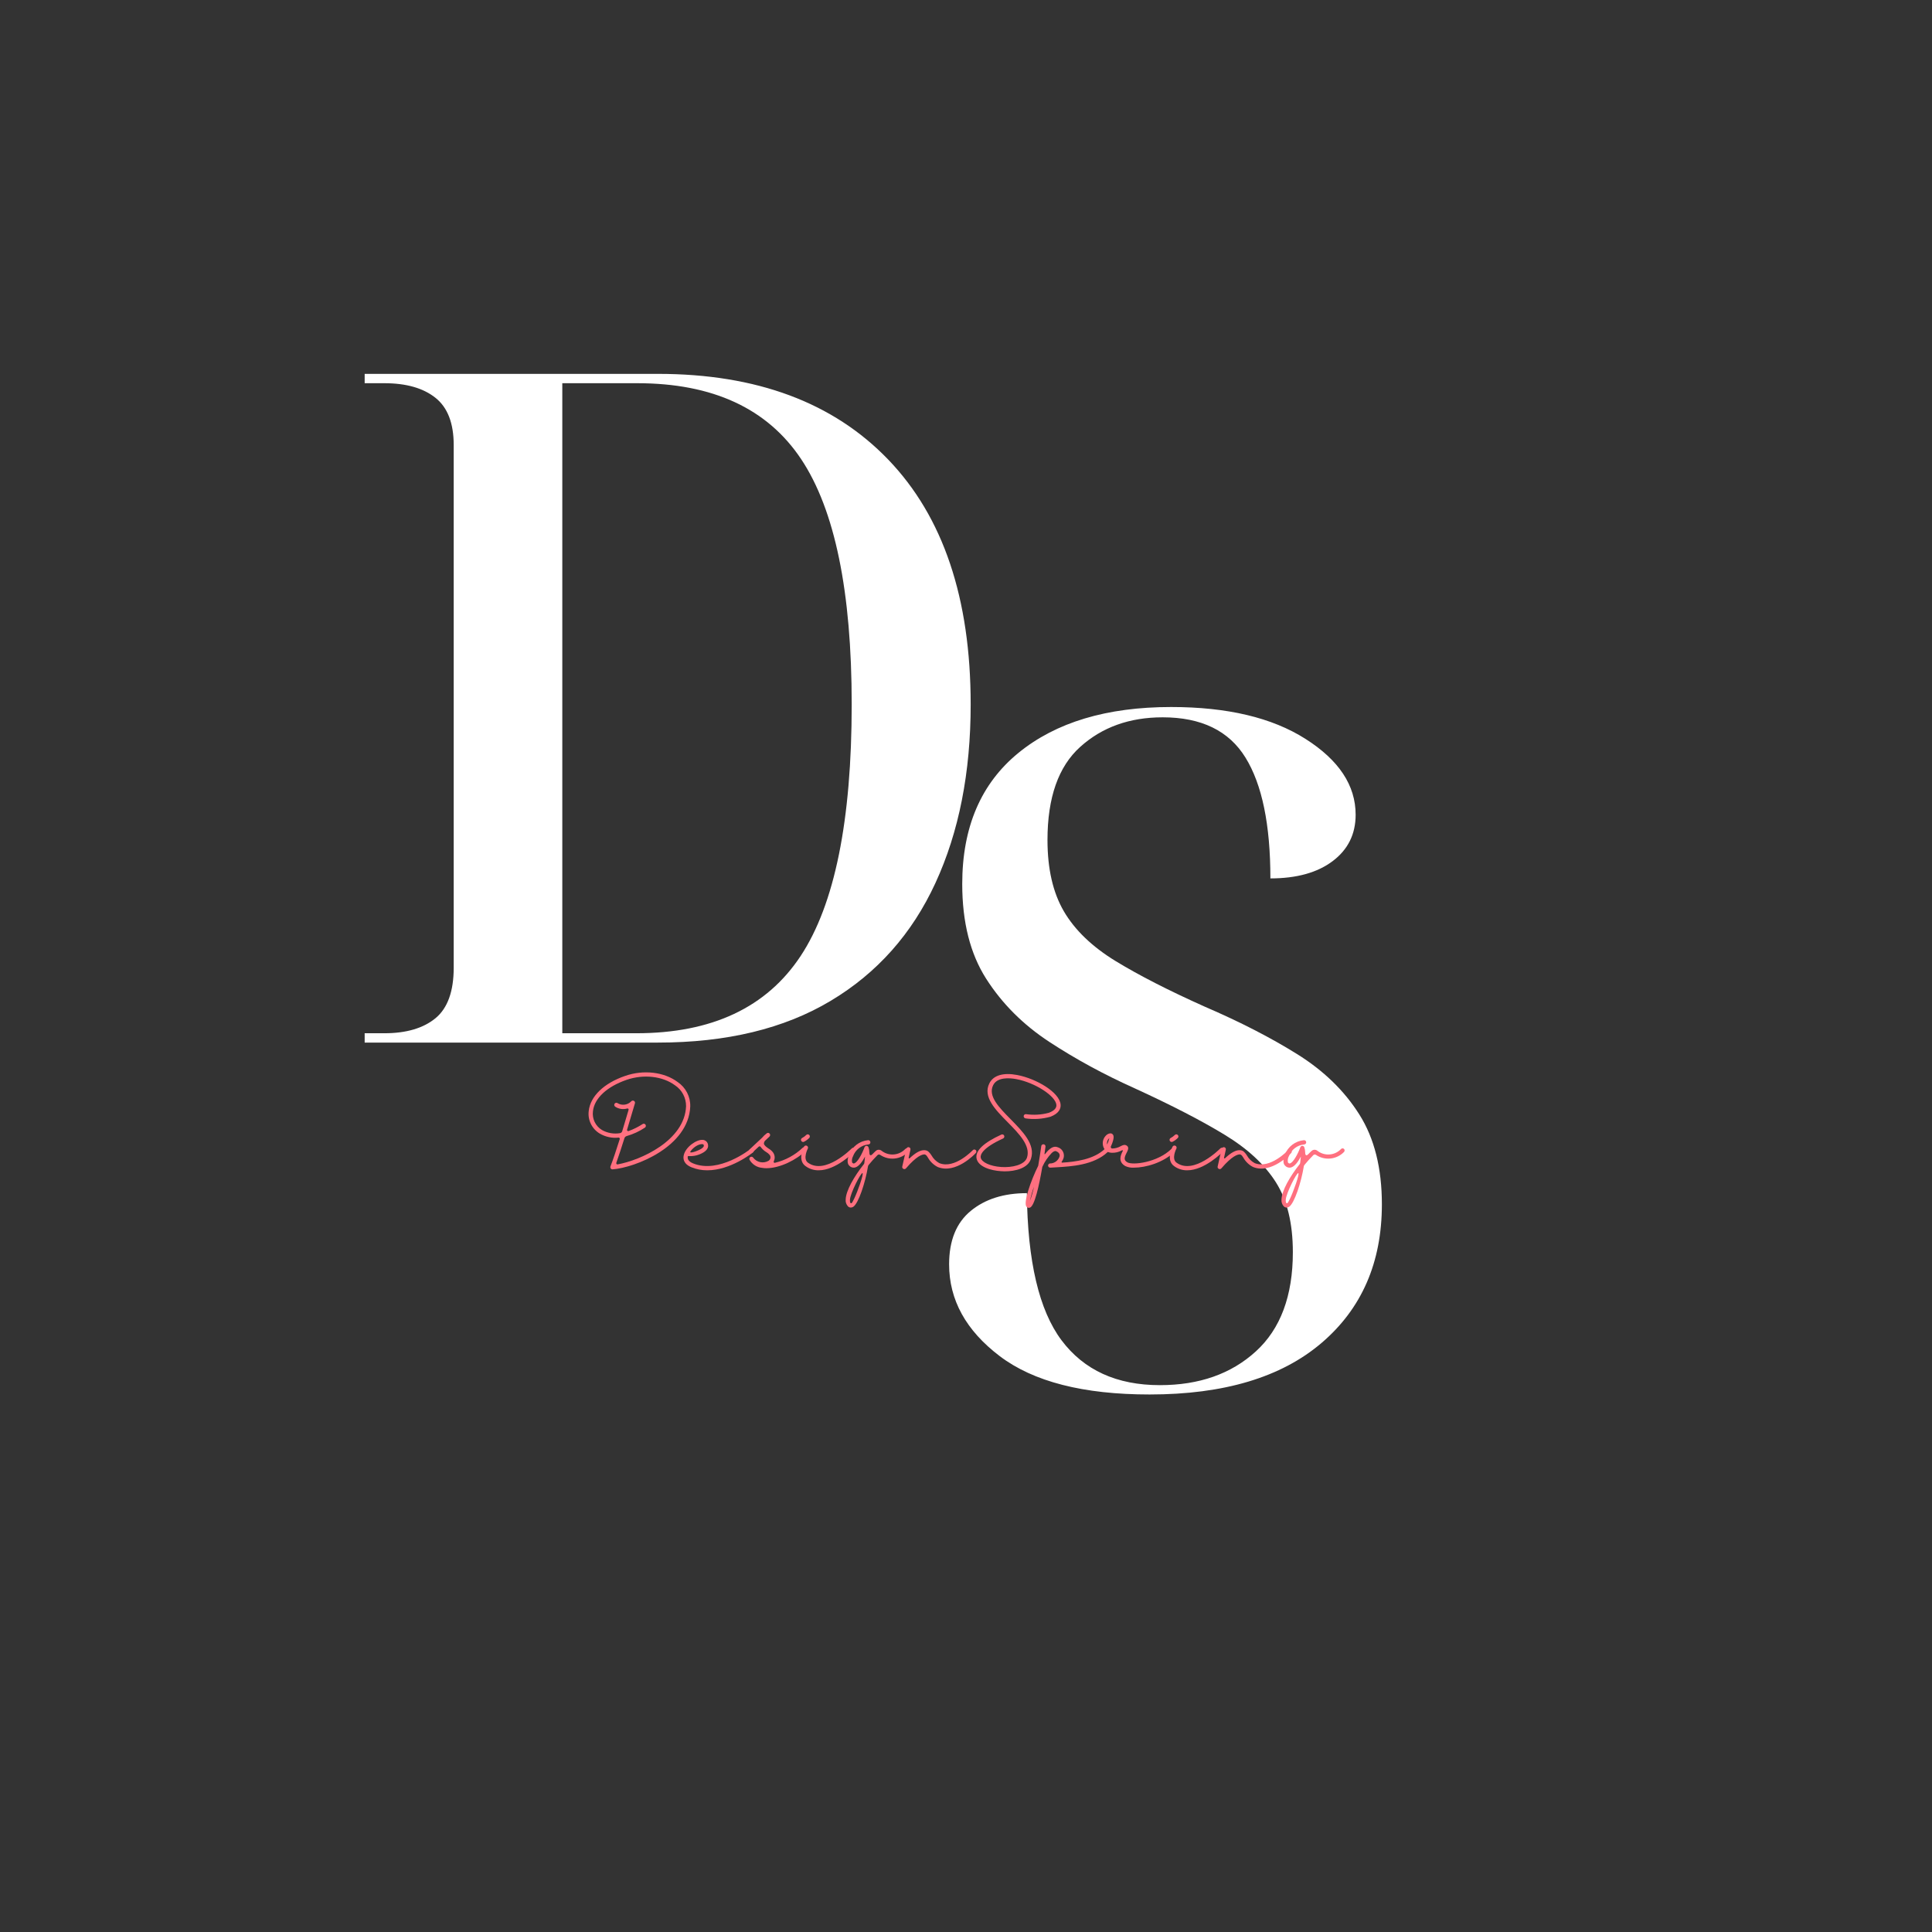 <svg xmlns="http://www.w3.org/2000/svg" xmlns:xlink="http://www.w3.org/1999/xlink" width="500" zoomAndPan="magnify" viewBox="0 0 375 375" height="500" preserveAspectRatio="xMidYMid meet" version="1.0"><rect x="0" y="0" width="375" height="375" fill="#333333" stroke="none"/><defs><g/></defs><g fill="#ffffff" fill-opacity="1"><g transform="translate(176.41, 268.856)"><g><path d="M 46.719 1.812 C 33.875 1.812 24.176 -0.672 17.625 -5.641 C 11.082 -10.609 7.812 -16.547 7.812 -23.453 C 7.812 -28.055 9.207 -31.508 12 -33.812 C 14.789 -36.113 18.426 -37.266 22.906 -37.266 C 23.031 -24.055 25.27 -14.539 29.625 -8.719 C 33.988 -2.906 40.352 0 48.719 0 C 56.352 0 62.562 -2.18 67.344 -6.547 C 72.133 -10.91 74.531 -17.332 74.531 -25.812 C 74.531 -31.383 73.438 -35.898 71.25 -39.359 C 69.07 -42.816 65.738 -45.906 61.25 -48.625 C 56.77 -51.352 50.957 -54.352 43.812 -57.625 C 37.875 -60.289 32.359 -63.289 27.266 -66.625 C 22.18 -69.957 18.094 -74.047 15 -78.891 C 11.906 -83.742 10.359 -89.867 10.359 -97.266 C 10.359 -108.297 13.992 -116.781 21.266 -122.719 C 28.535 -128.656 38.414 -131.625 50.906 -131.625 C 61.812 -131.625 70.504 -129.562 76.984 -125.438 C 83.473 -121.32 86.719 -116.414 86.719 -110.719 C 86.719 -106.957 85.234 -103.957 82.266 -101.719 C 79.297 -99.477 75.266 -98.359 70.172 -98.359 C 70.172 -108.773 68.562 -116.586 65.344 -121.797 C 62.133 -127.016 56.773 -129.625 49.266 -129.625 C 42.836 -129.625 37.504 -127.711 33.266 -123.891 C 29.023 -120.078 26.906 -114.051 26.906 -105.812 C 26.906 -100.227 27.961 -95.617 30.078 -91.984 C 32.203 -88.348 35.535 -85.133 40.078 -82.344 C 44.629 -79.562 50.422 -76.598 57.453 -73.453 C 64.234 -70.535 70.195 -67.473 75.344 -64.266 C 80.5 -61.055 84.531 -57.145 87.438 -52.531 C 90.352 -47.926 91.812 -42.113 91.812 -35.094 C 91.812 -23.812 87.898 -14.836 80.078 -8.172 C 72.266 -1.516 61.145 1.812 46.719 1.812 Z M 46.719 1.812 "/></g></g></g><g fill="#ffffff" fill-opacity="1"><g transform="translate(64.423, 202.365)"><g><path d="M 6.359 0 L 6.359 -1.812 L 10.188 -1.812 C 14.426 -1.812 17.727 -2.781 20.094 -4.719 C 22.457 -6.664 23.641 -9.941 23.641 -14.547 L 23.641 -115.984 C 23.641 -120.223 22.457 -123.281 20.094 -125.156 C 17.727 -127.039 14.426 -127.984 10.188 -127.984 L 6.359 -127.984 L 6.359 -129.797 L 63.266 -129.797 C 82.41 -129.797 97.316 -124.25 107.984 -113.156 C 118.648 -102.07 123.984 -86.227 123.984 -65.625 C 123.984 -52.414 121.707 -40.875 117.156 -31 C 112.613 -21.125 105.828 -13.488 96.797 -8.094 C 87.773 -2.695 76.598 0 63.266 0 Z M 44.719 -1.812 L 59.078 -1.812 C 73.742 -1.812 84.379 -6.812 90.984 -16.812 C 97.586 -26.812 100.891 -43.082 100.891 -65.625 C 100.891 -87.562 97.617 -103.438 91.078 -113.25 C 84.535 -123.07 73.93 -127.984 59.266 -127.984 L 44.719 -127.984 Z M 44.719 -1.812 "/></g></g></g><g fill="#ff7080" fill-opacity="1"><g transform="translate(113.946, 227.124)"><g><path d="M 4.969 -0.156 C 9.281 -0.484 19.719 -4.484 20.031 -12.367 C 20.078 -14.266 19.156 -16.051 17.57 -17.117 C 14.953 -19.062 10.957 -19.531 7.398 -18.293 C 3.277 -16.883 0.645 -14.344 0.328 -11.504 C 0.094 -9.75 0.941 -8.012 2.461 -7.102 C 3.559 -6.457 4.844 -6.176 6.098 -6.316 C 6.176 -6.332 6.254 -6.301 6.301 -6.238 C 6.348 -6.176 6.363 -6.098 6.348 -6.035 C 5.723 -4.043 5.062 -2.055 4.547 -0.723 C 4.5 -0.594 4.516 -0.453 4.594 -0.328 C 4.672 -0.219 4.797 -0.156 4.938 -0.156 Z M 7.258 -6.207 C 7.32 -6.395 7.477 -6.551 7.68 -6.613 C 8.949 -6.977 10.141 -7.523 11.223 -8.246 C 11.348 -8.324 11.426 -8.465 11.41 -8.621 C 11.41 -8.762 11.316 -8.902 11.191 -8.965 C 11.051 -9.027 10.895 -9.027 10.77 -8.934 C 9.922 -8.387 9.012 -7.93 8.059 -7.586 C 7.98 -7.555 7.883 -7.586 7.82 -7.648 C 7.773 -7.695 7.742 -7.789 7.773 -7.867 C 8.605 -10.629 9.281 -12.949 9.297 -12.98 C 9.344 -13.168 9.266 -13.371 9.09 -13.449 C 8.934 -13.543 8.73 -13.512 8.59 -13.371 C 7.898 -12.633 6.773 -12.477 5.91 -13.012 C 5.723 -13.137 5.469 -13.074 5.344 -12.887 C 5.219 -12.68 5.281 -12.43 5.484 -12.305 C 6.16 -11.867 7.008 -11.742 7.773 -11.961 C 7.852 -11.992 7.945 -11.977 8.012 -11.914 C 8.059 -11.867 8.09 -11.773 8.059 -11.695 C 7.742 -10.645 7.305 -9.137 6.82 -7.539 C 6.758 -7.352 6.582 -7.211 6.395 -7.18 C 5.188 -6.977 3.949 -7.195 2.898 -7.789 C 1.645 -8.543 0.957 -9.969 1.145 -11.426 C 1.41 -13.934 3.855 -16.207 7.664 -17.523 C 10.988 -18.668 14.672 -18.246 17.086 -16.457 C 18.434 -15.566 19.234 -14.027 19.219 -12.398 C 18.949 -5.707 10.359 -1.914 5.926 -1.113 C 5.848 -1.098 5.77 -1.129 5.723 -1.191 C 5.676 -1.254 5.66 -1.332 5.676 -1.41 C 6.16 -2.773 6.723 -4.5 7.258 -6.207 Z M 7.258 -6.207 "/></g></g></g><g fill="#ff7080" fill-opacity="1"><g transform="translate(133.076, 227.124)"><g><path d="M 13.152 -4.027 C 13.074 -4.105 12.98 -4.168 12.871 -4.168 C 12.758 -4.184 12.648 -4.152 12.57 -4.09 C 12.508 -4.043 6.473 0.754 1.441 -1.316 C 0.422 -1.738 0.375 -2.289 0.406 -2.586 C 0.406 -2.633 0.422 -2.68 0.469 -2.711 C 0.5 -2.742 0.562 -2.742 0.609 -2.727 C 1.629 -2.664 2.648 -2.93 3.527 -3.48 C 4.277 -3.965 4.406 -4.5 4.359 -4.844 C 4.328 -5.406 3.871 -5.863 3.293 -5.879 C 2.055 -5.941 -0.016 -4.469 -0.359 -2.898 C -0.5 -2.32 -0.484 -1.223 1.129 -0.562 C 2.117 -0.156 3.152 0.031 4.199 0.031 C 8.699 0.031 12.871 -3.277 13.09 -3.449 C 13.168 -3.512 13.23 -3.621 13.23 -3.715 C 13.246 -3.824 13.215 -3.934 13.152 -4.027 Z M 0.973 -3.684 C 1.582 -4.531 2.602 -5.094 3.246 -5.047 C 3.418 -5.047 3.512 -4.984 3.543 -4.75 C 3.559 -4.594 3.387 -4.375 3.074 -4.168 C 2.43 -3.746 0.5 -3.055 0.973 -3.684 Z M 0.973 -3.684 "/></g></g></g><g fill="#ff7080" fill-opacity="1"><g transform="translate(145.626, 227.124)"><g><path d="M 10.754 -4.344 C 10.676 -4.422 10.582 -4.453 10.473 -4.453 C 10.359 -4.453 10.25 -4.422 10.172 -4.344 C 8.668 -2.914 6.82 -1.914 4.797 -1.426 C 4.719 -1.395 4.625 -1.426 4.578 -1.488 C 4.531 -1.566 4.516 -1.645 4.562 -1.723 C 4.844 -2.273 4.781 -2.93 4.422 -3.434 C 4.199 -3.73 3.918 -3.98 3.59 -4.168 C 3.152 -4.469 2.664 -4.812 2.648 -5.172 C 2.664 -5.375 2.742 -5.566 2.883 -5.723 L 3.73 -6.52 C 3.887 -6.676 3.902 -6.93 3.762 -7.086 C 3.621 -7.258 3.387 -7.289 3.199 -7.148 C 2.867 -6.898 2.555 -6.613 2.289 -6.285 L -0.125 -4.027 C -0.234 -3.934 -0.281 -3.777 -0.25 -3.637 C -0.219 -3.48 -0.109 -3.371 0.031 -3.324 C 0.172 -3.293 0.328 -3.324 0.438 -3.434 L 1.629 -4.547 C 1.691 -4.609 1.77 -4.625 1.852 -4.625 C 1.93 -4.609 1.992 -4.562 2.023 -4.5 C 2.32 -4.09 2.695 -3.746 3.121 -3.496 C 3.355 -3.355 3.559 -3.199 3.73 -2.992 C 3.887 -2.82 3.965 -2.586 3.918 -2.352 C 3.871 -2.117 3.73 -1.914 3.527 -1.801 C 2.523 -1.238 1.254 -1.504 0.562 -2.43 C 0.453 -2.602 0.203 -2.664 0.016 -2.539 C -0.172 -2.43 -0.234 -2.195 -0.125 -1.992 C 0.391 -1.098 1.316 -0.516 2.352 -0.438 C 2.617 -0.391 2.867 -0.375 3.137 -0.375 C 5.785 -0.375 9.043 -2.039 10.754 -3.762 C 10.91 -3.918 10.91 -4.184 10.754 -4.344 Z M 10.754 -4.344 "/></g></g></g><g fill="#ff7080" fill-opacity="1"><g transform="translate(155.748, 227.124)"><g><path d="M 10.156 -4.23 C 9.984 -4.391 9.734 -4.391 9.578 -4.215 C 9.516 -4.168 4.438 1.004 1.066 -1.457 C 0.031 -2.211 1.035 -4.168 1.051 -4.184 C 1.145 -4.391 1.066 -4.625 0.863 -4.734 C 0.66 -4.828 0.422 -4.766 0.312 -4.562 C 0.25 -4.469 -1.02 -1.977 0.578 -0.801 C 1.316 -0.25 2.227 0.047 3.152 0.031 C 6.535 0.031 9.969 -3.465 10.156 -3.652 C 10.234 -3.73 10.281 -3.824 10.281 -3.934 C 10.266 -4.043 10.234 -4.152 10.156 -4.23 Z M 0.141 -5.469 C 0.203 -5.469 0.266 -5.484 0.328 -5.52 C 0.707 -5.707 1.035 -5.957 1.332 -6.254 C 1.488 -6.426 1.473 -6.676 1.316 -6.836 C 1.145 -6.992 0.895 -6.992 0.738 -6.82 C 0.5 -6.582 0.234 -6.395 -0.062 -6.238 C -0.219 -6.16 -0.312 -5.957 -0.266 -5.785 C -0.219 -5.598 -0.047 -5.469 0.141 -5.469 Z M 0.141 -5.469 "/></g></g></g><g fill="#ff7080" fill-opacity="1"><g transform="translate(165.368, 227.124)"><g><path d="M 10.91 -4.121 C 10.738 -4.277 10.473 -4.262 10.328 -4.09 C 9.09 -2.805 7.086 -2.68 5.707 -3.793 C 5.375 -4.027 4.922 -4.012 4.625 -3.73 C 4.453 -3.574 4.262 -3.402 4.074 -3.199 C 3.48 -2.523 3.371 -3.09 3.371 -3.465 C 3.371 -3.793 3.309 -4.137 3.199 -4.453 C 3.137 -4.609 2.977 -4.719 2.805 -4.719 C 2.633 -4.703 2.492 -4.609 2.43 -4.438 C 1.992 -3.215 1.051 -1.426 0.391 -1.301 C 0.344 -1.285 0.219 -1.27 0.031 -1.473 C -0.062 -1.883 0 -2.32 0.203 -2.695 C 0.676 -3.965 1.832 -4.859 3.184 -4.984 C 3.418 -5 3.59 -5.203 3.574 -5.422 C 3.559 -5.66 3.355 -5.832 3.137 -5.816 C 1.457 -5.66 0.016 -4.562 -0.578 -2.977 C -0.848 -2.289 -1.004 -1.379 -0.578 -0.926 C -0.297 -0.578 0.125 -0.422 0.547 -0.5 C 1.332 -0.66 2.039 -1.691 2.539 -2.633 C 2.508 -2.258 2.461 -1.832 2.398 -1.395 C 2.383 -1.301 2.352 -1.223 2.305 -1.16 C 0.469 1.16 -1.191 3.965 -1.223 5.738 C -1.27 6.207 -1.098 6.676 -0.785 7.023 C -0.629 7.18 -0.438 7.258 -0.234 7.258 C -0.062 7.258 0.109 7.211 0.25 7.117 C 1.285 6.426 2.602 2.398 3.121 -0.801 C 3.137 -0.863 3.168 -0.926 3.215 -0.988 C 3.762 -1.66 4.344 -2.305 4.953 -2.914 C 5.094 -3.055 5.312 -3.074 5.469 -2.961 C 7.195 -1.801 9.484 -2.055 10.926 -3.543 C 11.066 -3.715 11.066 -3.965 10.91 -4.121 Z M 0.469 5.453 C 0.109 6.176 -0.016 6.488 -0.203 6.426 C -0.391 6.379 -0.406 6.066 -0.391 5.754 C -0.359 4.547 1.738 0.453 2.039 0.578 C 2.336 0.707 1.066 4.215 0.469 5.453 Z M 0.469 5.453 "/></g></g></g><g fill="#ff7080" fill-opacity="1"><g transform="translate(175.693, 227.124)"><g><path d="M 13.699 -3.902 C 13.605 -3.965 13.512 -4.012 13.402 -4.012 C 13.293 -3.996 13.184 -3.949 13.121 -3.871 C 13.074 -3.84 9.625 -0.156 6.629 -1.363 C 5.988 -1.707 5.469 -2.227 5.109 -2.867 C 4.984 -3.074 4.828 -3.277 4.641 -3.465 C 4.438 -3.715 4.121 -3.855 3.793 -3.871 C 2.992 -3.934 2.023 -3.402 0.863 -2.305 C 0.832 -2.273 0.785 -2.258 0.738 -2.289 C 0.691 -2.305 0.66 -2.367 0.676 -2.414 L 1.02 -3.949 C 1.082 -4.168 0.941 -4.406 0.723 -4.453 C 0.5 -4.5 0.281 -4.359 0.219 -4.137 L -0.562 -0.707 C -0.609 -0.516 -0.516 -0.328 -0.344 -0.25 C -0.172 -0.156 0.031 -0.203 0.156 -0.344 C 2.258 -2.805 3.324 -3.039 3.699 -3.055 C 4.074 -3.074 4.312 -2.586 4.438 -2.398 C 4.875 -1.629 5.535 -1.004 6.316 -0.609 C 9.828 0.816 13.559 -3.152 13.715 -3.324 C 13.871 -3.48 13.855 -3.746 13.699 -3.902 Z M 13.699 -3.902 "/></g></g></g><g fill="#ff7080" fill-opacity="1"><g transform="translate(188.745, 227.124)"><g><path d="M 11.363 -2.195 C 12.273 -4.969 9.797 -7.461 7.414 -9.891 C 5.141 -12.195 2.977 -14.391 4.027 -16.488 C 4.812 -18.09 7.195 -17.918 8.543 -17.664 C 12.164 -16.977 16.145 -14.406 16.301 -12.664 C 16.348 -12.039 15.863 -11.52 14.828 -11.129 C 13.387 -10.738 11.883 -10.66 10.406 -10.863 C 10.188 -10.895 9.984 -10.738 9.953 -10.52 C 9.922 -10.297 10.078 -10.094 10.297 -10.047 C 11.914 -9.812 13.543 -9.922 15.125 -10.359 C 16.883 -11.02 17.18 -12.023 17.117 -12.727 C 16.914 -15.109 12.414 -17.762 8.699 -18.465 C 5.973 -18.984 4.059 -18.402 3.293 -16.852 C 1.977 -14.234 4.453 -11.727 6.836 -9.312 C 9.043 -7.07 11.332 -4.75 10.598 -2.445 C 10.125 -0.988 7.664 -0.469 5.598 -0.609 C 3.465 -0.754 1.785 -1.52 1.613 -2.43 C 1.52 -2.914 1.77 -4.23 5.957 -6.145 C 6.082 -6.207 6.176 -6.332 6.191 -6.488 C 6.207 -6.629 6.145 -6.789 6.02 -6.867 C 5.895 -6.945 5.738 -6.961 5.613 -6.898 C 2.148 -5.312 0.531 -3.762 0.801 -2.289 C 1.098 -0.66 3.543 0.078 5.551 0.203 C 5.785 0.219 6.02 0.234 6.254 0.234 C 8.387 0.234 10.785 -0.391 11.363 -2.195 Z M 11.363 -2.195 "/></g></g></g><g fill="#ff7080" fill-opacity="1"><g transform="translate(202.094, 227.124)"><g><path d="M 12.918 -4.09 C 12.852 -4.168 12.742 -4.215 12.633 -4.215 C 12.523 -4.215 12.414 -4.184 12.336 -4.105 C 10.172 -2.055 6.613 -1.613 4.059 -1.457 C 3.98 -1.441 3.934 -1.566 3.98 -1.645 C 4.184 -1.914 4.328 -2.227 4.391 -2.555 C 4.516 -3.402 4.012 -4.215 3.184 -4.453 C 2.445 -4.75 1.645 -4.297 0.77 -3.137 C 0.707 -3.055 0.629 -3.09 0.645 -3.184 C 0.707 -3.652 0.77 -4.105 0.832 -4.531 C 0.863 -4.688 0.801 -4.828 0.691 -4.922 C 0.562 -5.031 0.406 -5.047 0.266 -4.984 C 0.125 -4.938 0.031 -4.797 0.016 -4.656 C -0.156 -3.402 -0.359 -2.102 -0.578 -0.848 C -2.008 2.023 -3.559 6.441 -2.82 7.133 C -2.711 7.242 -2.555 7.305 -2.398 7.305 C -2.32 7.305 -2.258 7.305 -2.18 7.273 C -1.285 6.961 -0.422 3.09 0.219 -0.629 C 0.234 -0.66 0.234 -0.676 0.25 -0.691 C 0.691 -1.66 1.301 -2.555 2.039 -3.324 C 2.273 -3.543 2.617 -3.793 2.883 -3.684 C 3.418 -3.465 3.652 -3.137 3.574 -2.695 C 3.371 -1.977 2.742 -1.426 1.992 -1.316 C 1.898 -1.316 1.801 -1.301 1.707 -1.301 C 1.488 -1.27 1.332 -1.082 1.332 -0.863 C 1.363 -0.645 1.535 -0.484 1.754 -0.484 C 1.867 -0.484 1.977 -0.484 2.086 -0.5 C 2.383 -0.531 2.727 -0.547 3.121 -0.562 C 5.77 -0.723 10.219 -0.957 12.902 -3.512 C 12.996 -3.574 13.027 -3.684 13.043 -3.793 C 13.043 -3.902 12.996 -4.012 12.918 -4.09 Z M -2.18 5.973 C -1.977 5.031 -1.723 4.105 -1.395 3.215 C -1.582 4.152 -1.852 5.062 -2.18 5.973 Z M -2.18 5.973 "/></g></g></g><g fill="#ff7080" fill-opacity="1"><g transform="translate(214.44, 227.124)"><g><path d="M 13.512 -4.121 C 13.434 -4.199 13.34 -4.246 13.23 -4.246 C 13.121 -4.246 13.012 -4.199 12.934 -4.121 C 10.219 -1.473 5.406 -0.91 4.375 -1.52 C 3.668 -1.93 3.746 -2.414 4.246 -3.387 C 4.484 -3.855 4.75 -4.406 4.297 -4.734 C 3.871 -5.047 3.465 -4.844 3.105 -4.656 C 2.586 -4.359 2.008 -4.199 1.395 -4.199 C 1.254 -4.199 1.129 -4.453 1.16 -4.547 C 2.039 -6.473 1.645 -6.836 1.504 -6.977 C 1.27 -7.211 0.91 -7.195 0.469 -6.93 C -0.25 -6.41 -0.562 -5.484 -0.312 -4.625 C -0.25 -4.391 -0.141 -4.168 0.016 -3.98 C 0 -3.809 0.078 -3.652 0.234 -3.574 C 0.328 -3.527 0.438 -3.527 0.547 -3.559 C 0.816 -3.434 1.113 -3.371 1.41 -3.371 C 2.055 -3.355 2.68 -3.496 3.246 -3.809 C 3.465 -3.918 3.543 -3.824 3.512 -3.762 C 3.137 -3.023 2.461 -1.676 3.965 -0.801 C 4.5 -0.547 5.094 -0.438 5.691 -0.484 C 7.883 -0.484 11.332 -1.426 13.496 -3.543 C 13.574 -3.605 13.621 -3.715 13.621 -3.824 C 13.637 -3.934 13.59 -4.043 13.512 -4.121 Z M 0.453 -4.984 C 0.359 -5.438 0.516 -5.91 0.879 -6.207 C 0.77 -5.785 0.629 -5.375 0.453 -4.969 Z M 0.453 -4.984 "/></g></g></g><g fill="#ff7080" fill-opacity="1"><g transform="translate(227.288, 227.124)"><g><path d="M 10.156 -4.23 C 9.984 -4.391 9.734 -4.391 9.578 -4.215 C 9.516 -4.168 4.438 1.004 1.066 -1.457 C 0.031 -2.211 1.035 -4.168 1.051 -4.184 C 1.145 -4.391 1.066 -4.625 0.863 -4.734 C 0.66 -4.828 0.422 -4.766 0.312 -4.562 C 0.25 -4.469 -1.02 -1.977 0.578 -0.801 C 1.316 -0.25 2.227 0.047 3.152 0.031 C 6.535 0.031 9.969 -3.465 10.156 -3.652 C 10.234 -3.73 10.281 -3.824 10.281 -3.934 C 10.266 -4.043 10.234 -4.152 10.156 -4.23 Z M 0.141 -5.469 C 0.203 -5.469 0.266 -5.484 0.328 -5.52 C 0.707 -5.707 1.035 -5.957 1.332 -6.254 C 1.488 -6.426 1.473 -6.676 1.316 -6.836 C 1.145 -6.992 0.895 -6.992 0.738 -6.82 C 0.5 -6.582 0.234 -6.395 -0.062 -6.238 C -0.219 -6.16 -0.312 -5.957 -0.266 -5.785 C -0.219 -5.598 -0.047 -5.469 0.141 -5.469 Z M 0.141 -5.469 "/></g></g></g><g fill="#ff7080" fill-opacity="1"><g transform="translate(236.908, 227.124)"><g><path d="M 13.699 -3.902 C 13.605 -3.965 13.512 -4.012 13.402 -4.012 C 13.293 -3.996 13.184 -3.949 13.121 -3.871 C 13.074 -3.84 9.625 -0.156 6.629 -1.363 C 5.988 -1.707 5.469 -2.227 5.109 -2.867 C 4.984 -3.074 4.828 -3.277 4.641 -3.465 C 4.438 -3.715 4.121 -3.855 3.793 -3.871 C 2.992 -3.934 2.023 -3.402 0.863 -2.305 C 0.832 -2.273 0.785 -2.258 0.738 -2.289 C 0.691 -2.305 0.66 -2.367 0.676 -2.414 L 1.02 -3.949 C 1.082 -4.168 0.941 -4.406 0.723 -4.453 C 0.5 -4.5 0.281 -4.359 0.219 -4.137 L -0.562 -0.707 C -0.609 -0.516 -0.516 -0.328 -0.344 -0.25 C -0.172 -0.156 0.031 -0.203 0.156 -0.344 C 2.258 -2.805 3.324 -3.039 3.699 -3.055 C 4.074 -3.074 4.312 -2.586 4.438 -2.398 C 4.875 -1.629 5.535 -1.004 6.316 -0.609 C 9.828 0.816 13.559 -3.152 13.715 -3.324 C 13.871 -3.48 13.855 -3.746 13.699 -3.902 Z M 13.699 -3.902 "/></g></g></g><g fill="#ff7080" fill-opacity="1"><g transform="translate(249.96, 227.124)"><g><path d="M 10.91 -4.121 C 10.738 -4.277 10.473 -4.262 10.328 -4.09 C 9.09 -2.805 7.086 -2.68 5.707 -3.793 C 5.375 -4.027 4.922 -4.012 4.625 -3.73 C 4.453 -3.574 4.262 -3.402 4.074 -3.199 C 3.48 -2.523 3.371 -3.09 3.371 -3.465 C 3.371 -3.793 3.309 -4.137 3.199 -4.453 C 3.137 -4.609 2.977 -4.719 2.805 -4.719 C 2.633 -4.703 2.492 -4.609 2.43 -4.438 C 1.992 -3.215 1.051 -1.426 0.391 -1.301 C 0.344 -1.285 0.219 -1.27 0.031 -1.473 C -0.062 -1.883 0 -2.32 0.203 -2.695 C 0.676 -3.965 1.832 -4.859 3.184 -4.984 C 3.418 -5 3.59 -5.203 3.574 -5.422 C 3.559 -5.66 3.355 -5.832 3.137 -5.816 C 1.457 -5.66 0.016 -4.562 -0.578 -2.977 C -0.848 -2.289 -1.004 -1.379 -0.578 -0.926 C -0.297 -0.578 0.125 -0.422 0.547 -0.5 C 1.332 -0.66 2.039 -1.691 2.539 -2.633 C 2.508 -2.258 2.461 -1.832 2.398 -1.395 C 2.383 -1.301 2.352 -1.223 2.305 -1.16 C 0.469 1.16 -1.191 3.965 -1.223 5.738 C -1.27 6.207 -1.098 6.676 -0.785 7.023 C -0.629 7.18 -0.438 7.258 -0.234 7.258 C -0.062 7.258 0.109 7.211 0.25 7.117 C 1.285 6.426 2.602 2.398 3.121 -0.801 C 3.137 -0.863 3.168 -0.926 3.215 -0.988 C 3.762 -1.66 4.344 -2.305 4.953 -2.914 C 5.094 -3.055 5.312 -3.074 5.469 -2.961 C 7.195 -1.801 9.484 -2.055 10.926 -3.543 C 11.066 -3.715 11.066 -3.965 10.91 -4.121 Z M 0.469 5.453 C 0.109 6.176 -0.016 6.488 -0.203 6.426 C -0.391 6.379 -0.406 6.066 -0.391 5.754 C -0.359 4.547 1.738 0.453 2.039 0.578 C 2.336 0.707 1.066 4.215 0.469 5.453 Z M 0.469 5.453 "/></g></g></g></svg>